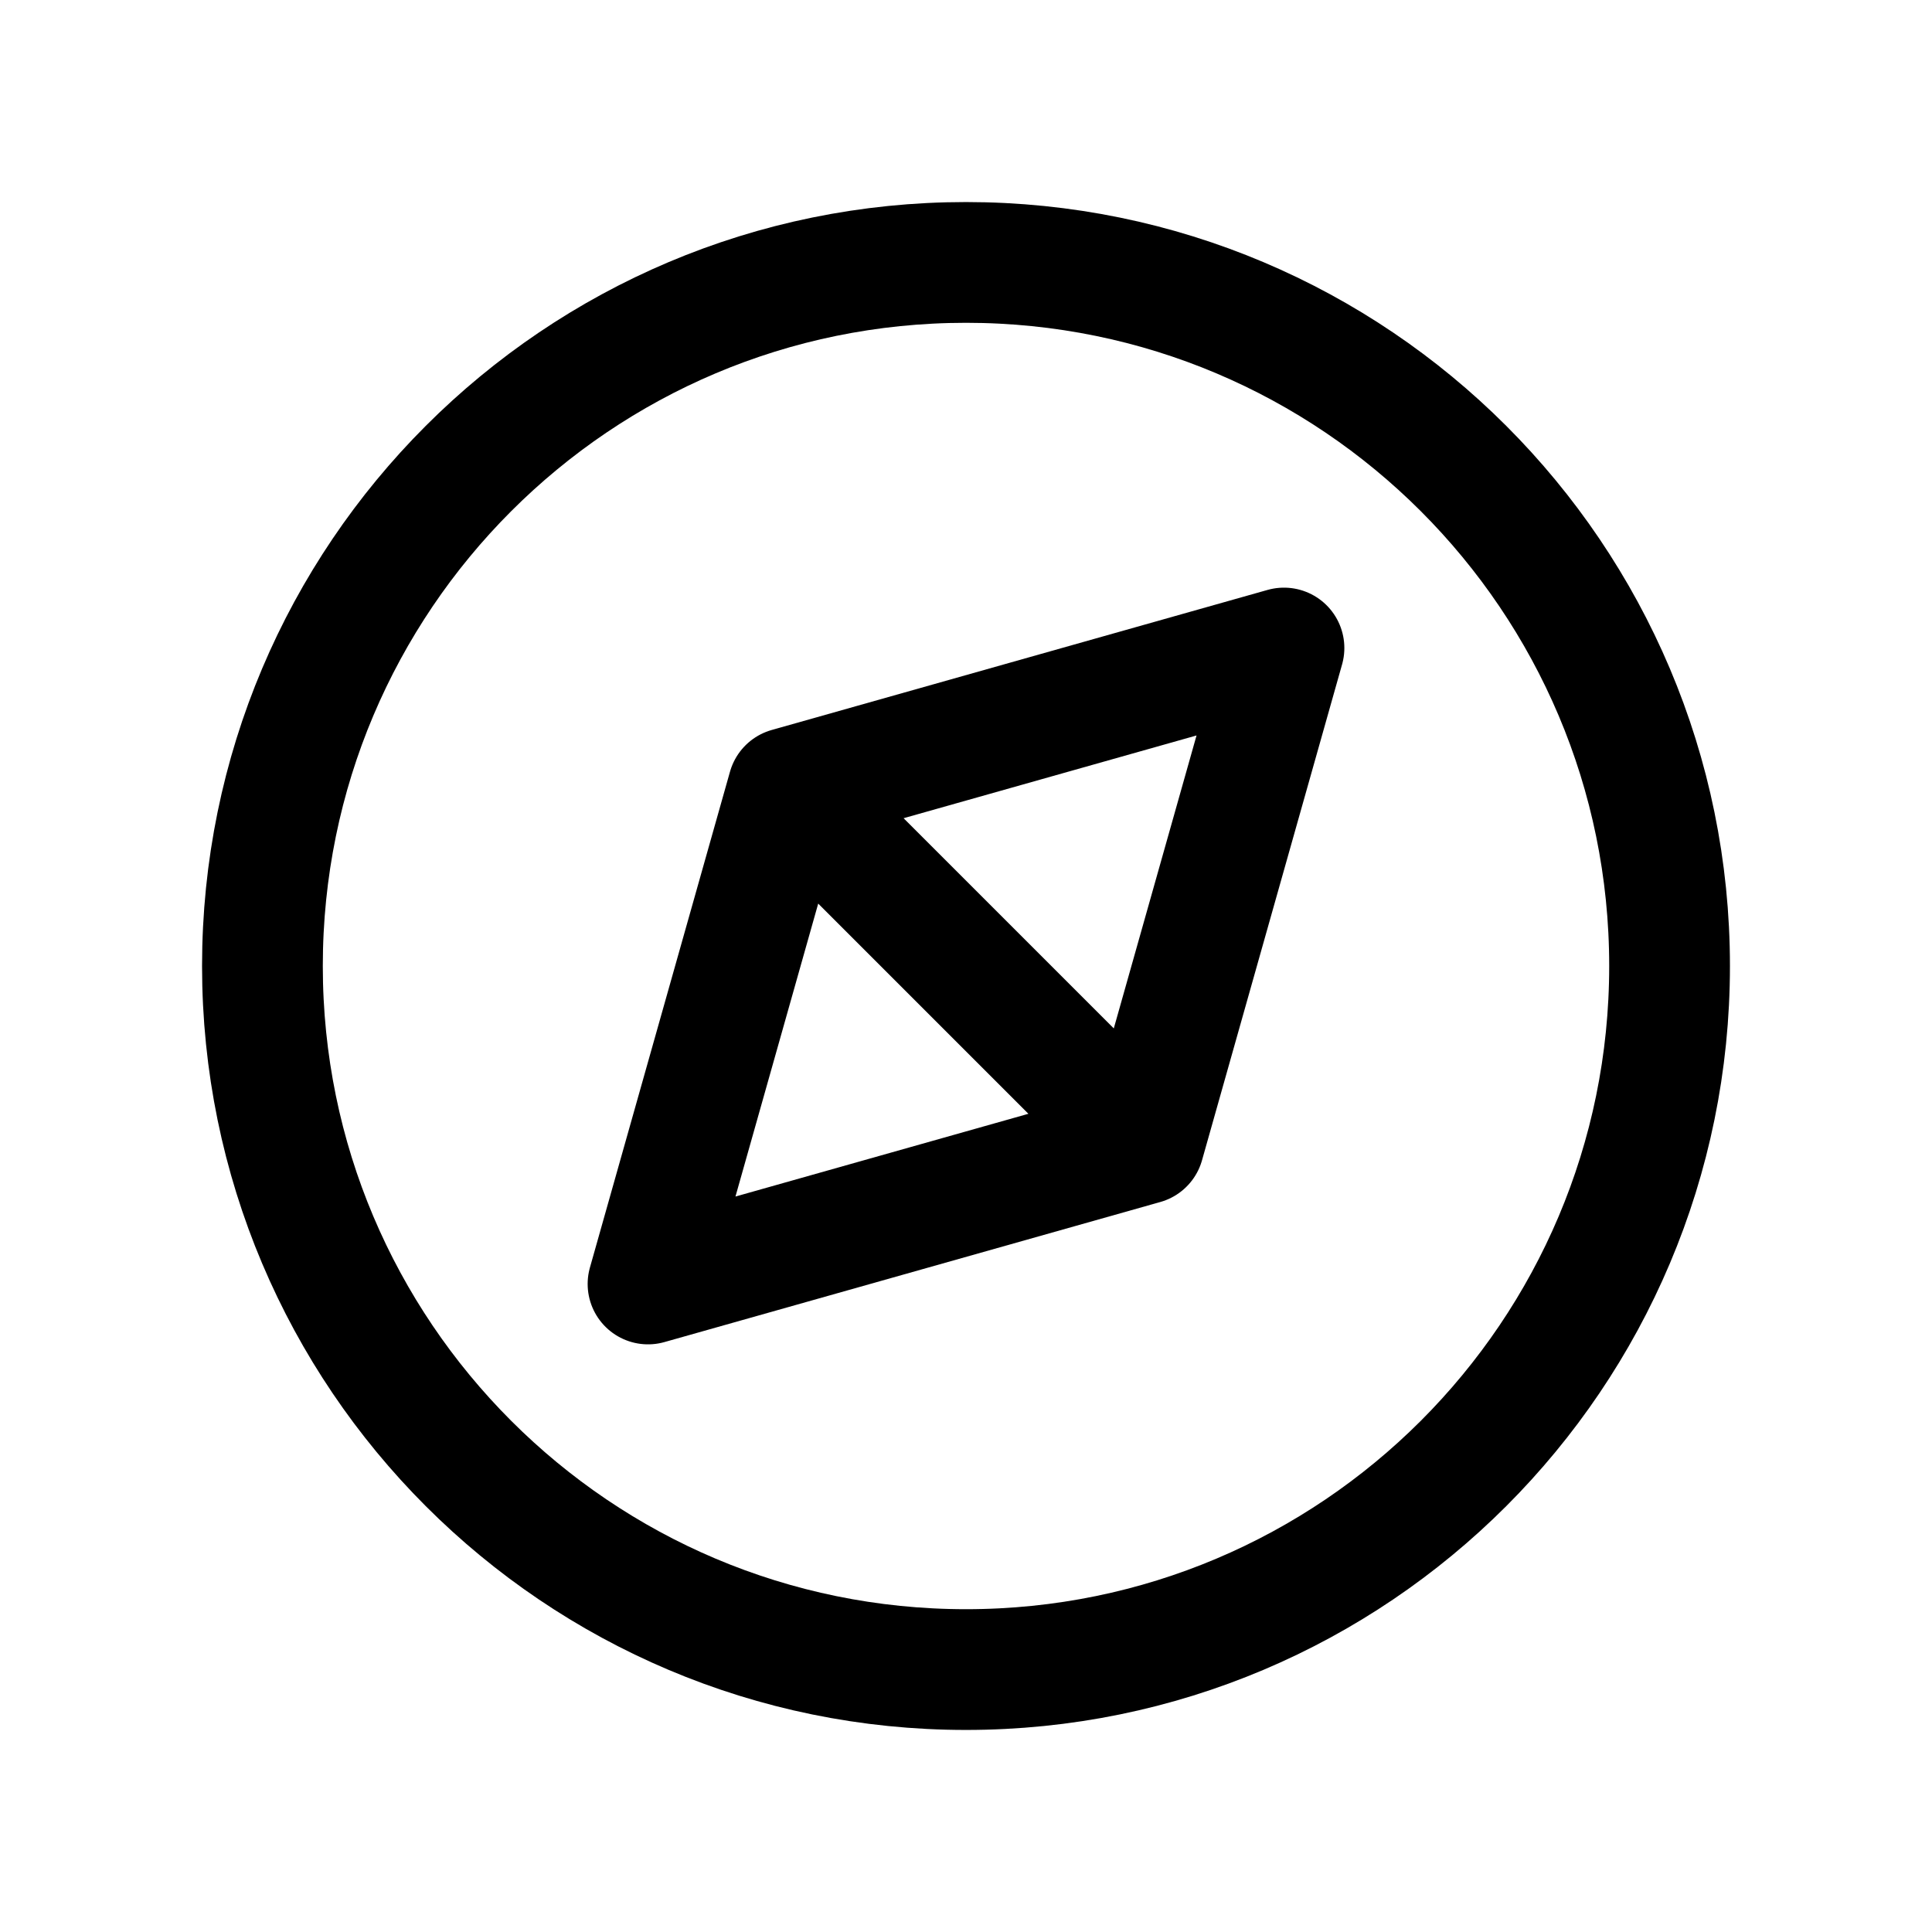<svg xmlns="http://www.w3.org/2000/svg" width="1.5em" height="1.5em" fill="none" viewBox="0 0 24 24"><path stroke="currentColor" stroke-linecap="round" stroke-linejoin="round" stroke-width="1.5" d="M12 20.74C16.827 20.74 20.74 16.827 20.74 12C20.74 7.173 16.827 3.26 12 3.26C7.173 3.26 3.26 7.173 3.26 12C3.26 16.827 7.173 20.74 12 20.74Z"/><path stroke="currentColor" stroke-linecap="round" stroke-linejoin="round" stroke-width="1.5" d="M8.05 15.95 9.79 9.79 15.95 8.05 14.21 14.21 8.05 15.95ZM9.79 9.79 14.21 14.21"/></svg>